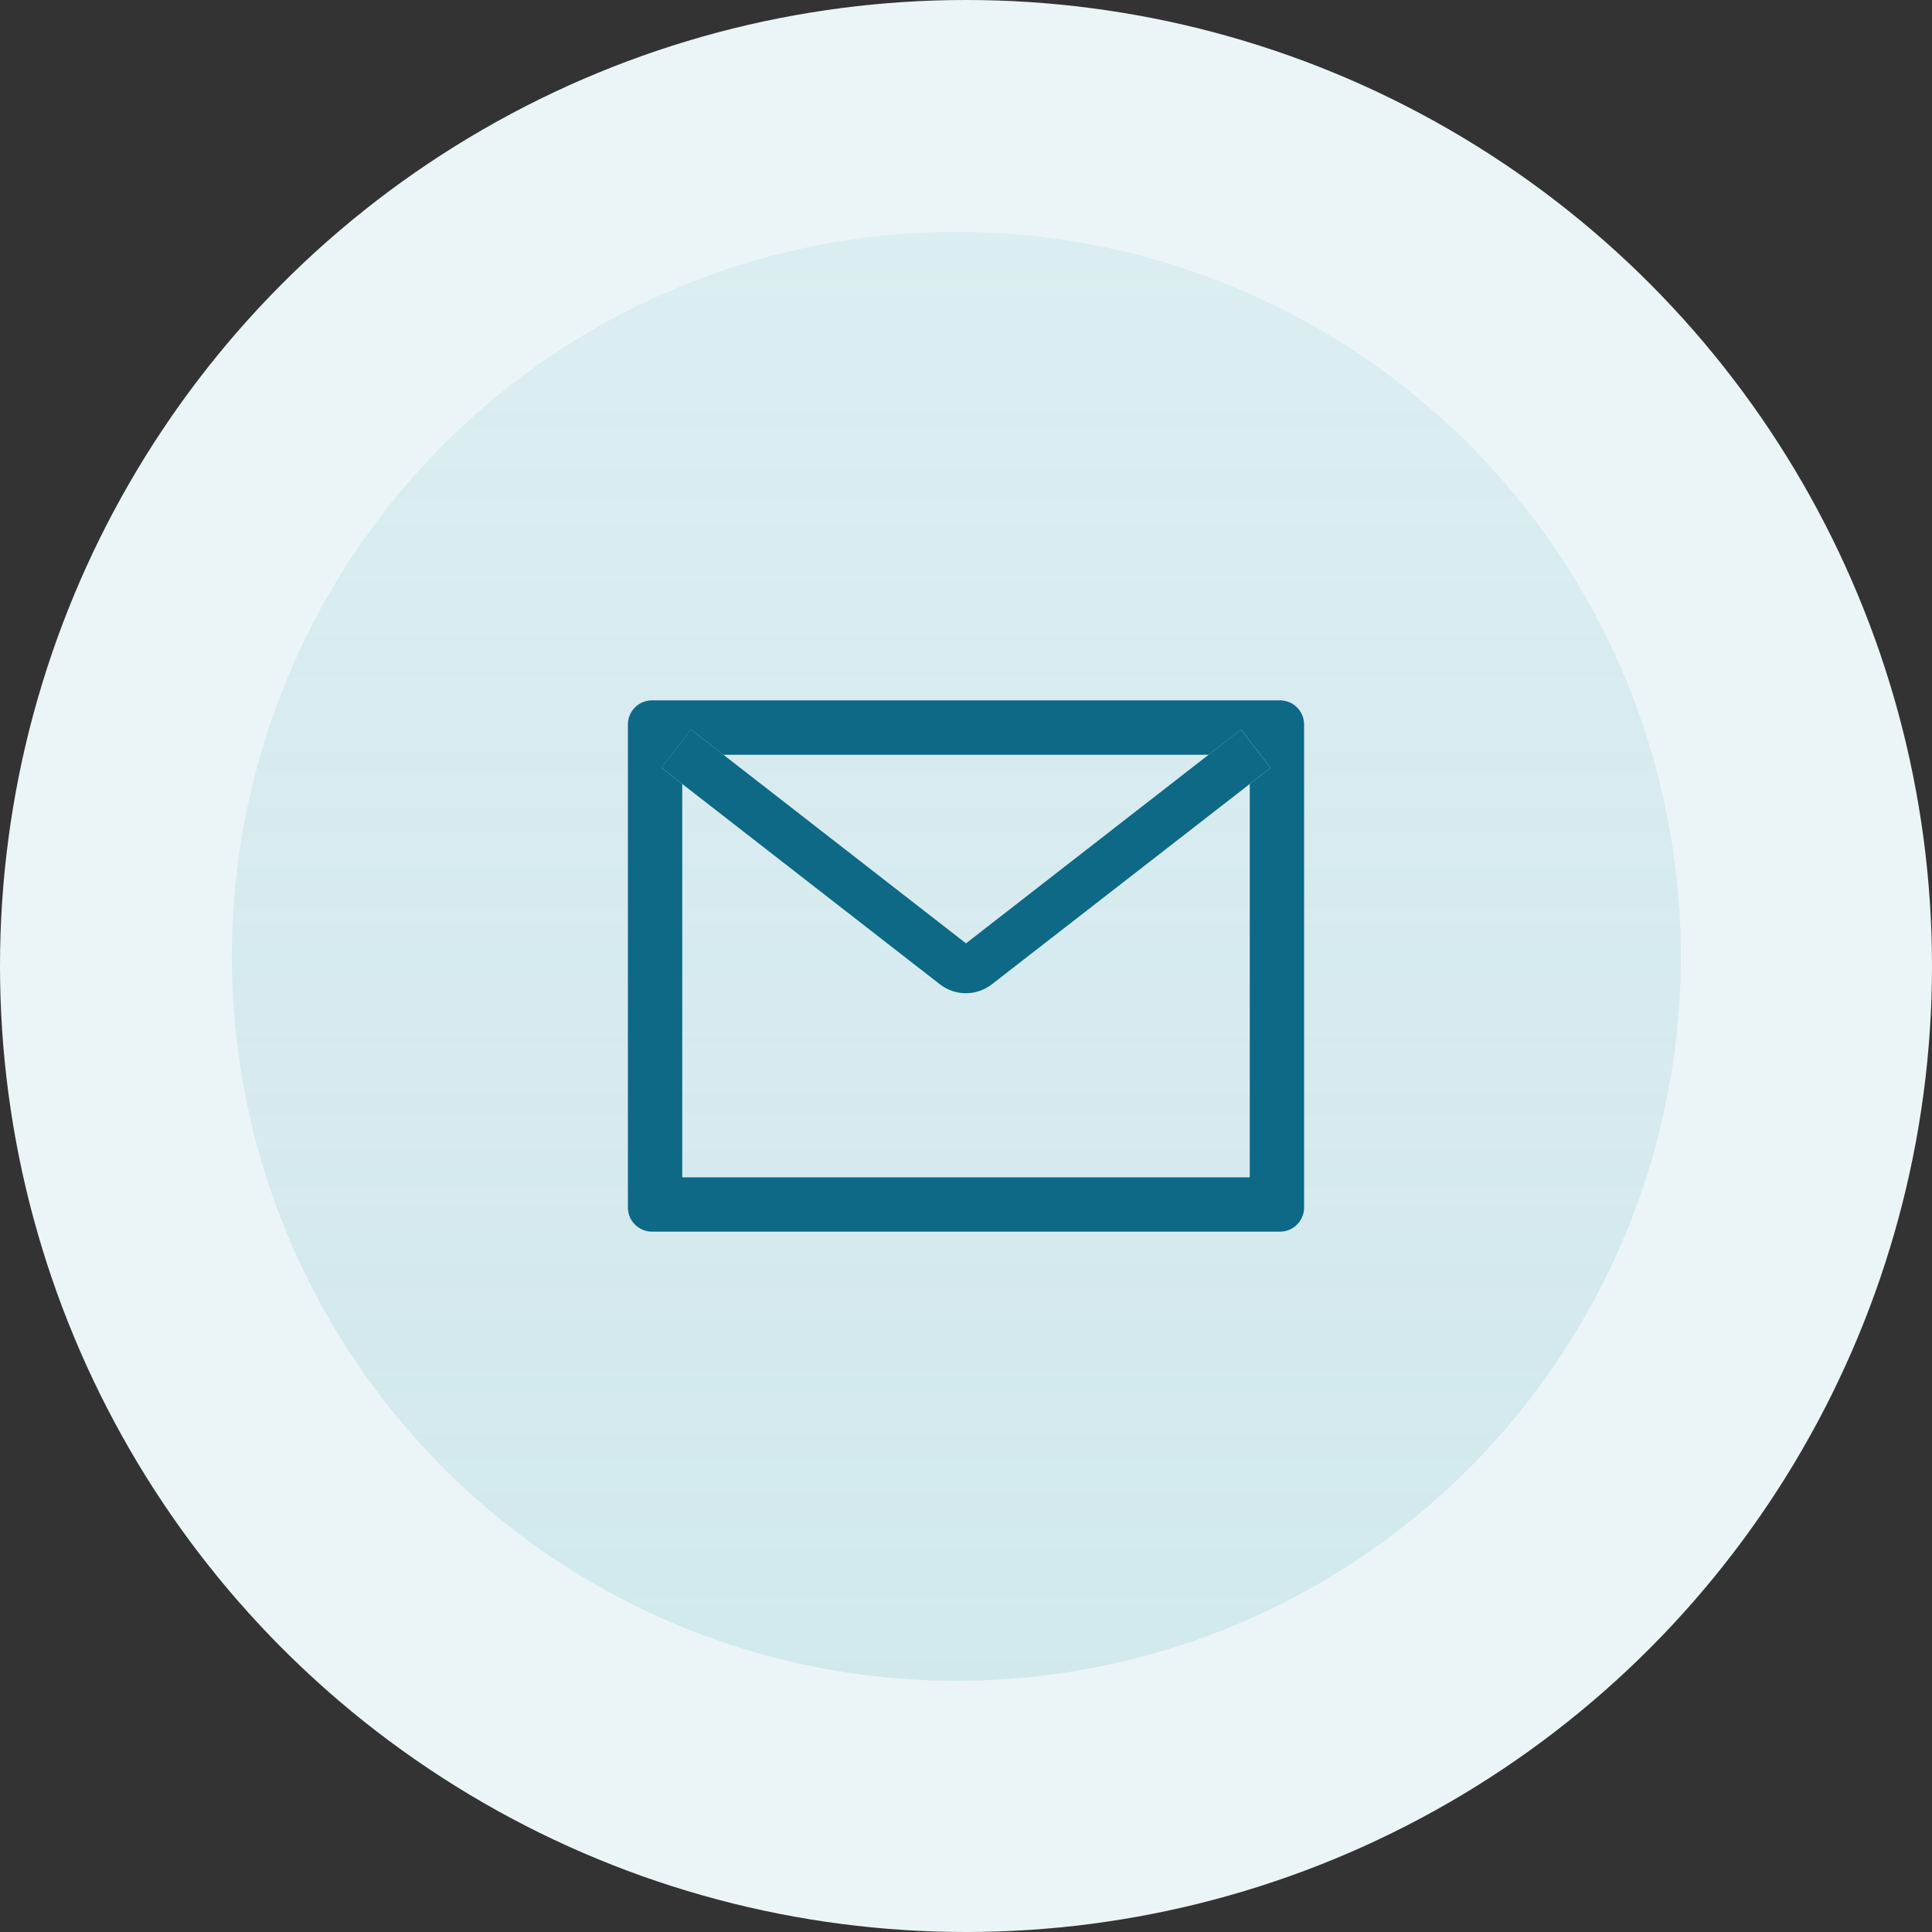 <svg width="100" height="100" viewBox="0 0 100 100" fill="none" xmlns="http://www.w3.org/2000/svg">
<rect x="0" y="0" width="100" height="100" fill="#333333" stroke="none"/>
<circle cx="50" cy="50" r="50" fill="#EBF5F7"/>
<circle cx="49.5" cy="49.5" r="37.5" fill="url(#paint0_linear_1_7079)"/>
<path d="M66.25 36.25H33.75C33.059 36.25 32.5 36.809 32.5 37.5V62.5C32.5 63.191 33.059 63.75 33.75 63.75H66.25C66.941 63.75 67.5 63.191 67.5 62.5V37.5C67.5 36.809 66.941 36.25 66.25 36.25ZM64.688 40.578V60.938H35.312V40.578L34.234 39.738L35.77 37.766L37.441 39.066H62.562L64.234 37.766L65.769 39.738L64.688 40.578Z" fill="#0D6986"/>
<path d="M62.562 39.062L50 48.828L37.438 39.062L35.766 37.762L34.23 39.734L35.309 40.574L48.652 50.949C49.036 51.247 49.508 51.409 49.994 51.409C50.48 51.409 50.952 51.247 51.336 50.949L64.688 40.578L65.766 39.738L64.231 37.766L62.562 39.062Z" fill="#0D6986"/>
<defs>
<linearGradient id="paint0_linear_1_7079" x1="49.5" y1="12" x2="49.5" y2="87" gradientUnits="userSpaceOnUse">
<stop stop-color="#8EC7D2" stop-opacity="0.17"/>
<stop offset="1" stop-color="#8EC7D2" stop-opacity="0.27"/>
</linearGradient>
</defs>
</svg>
